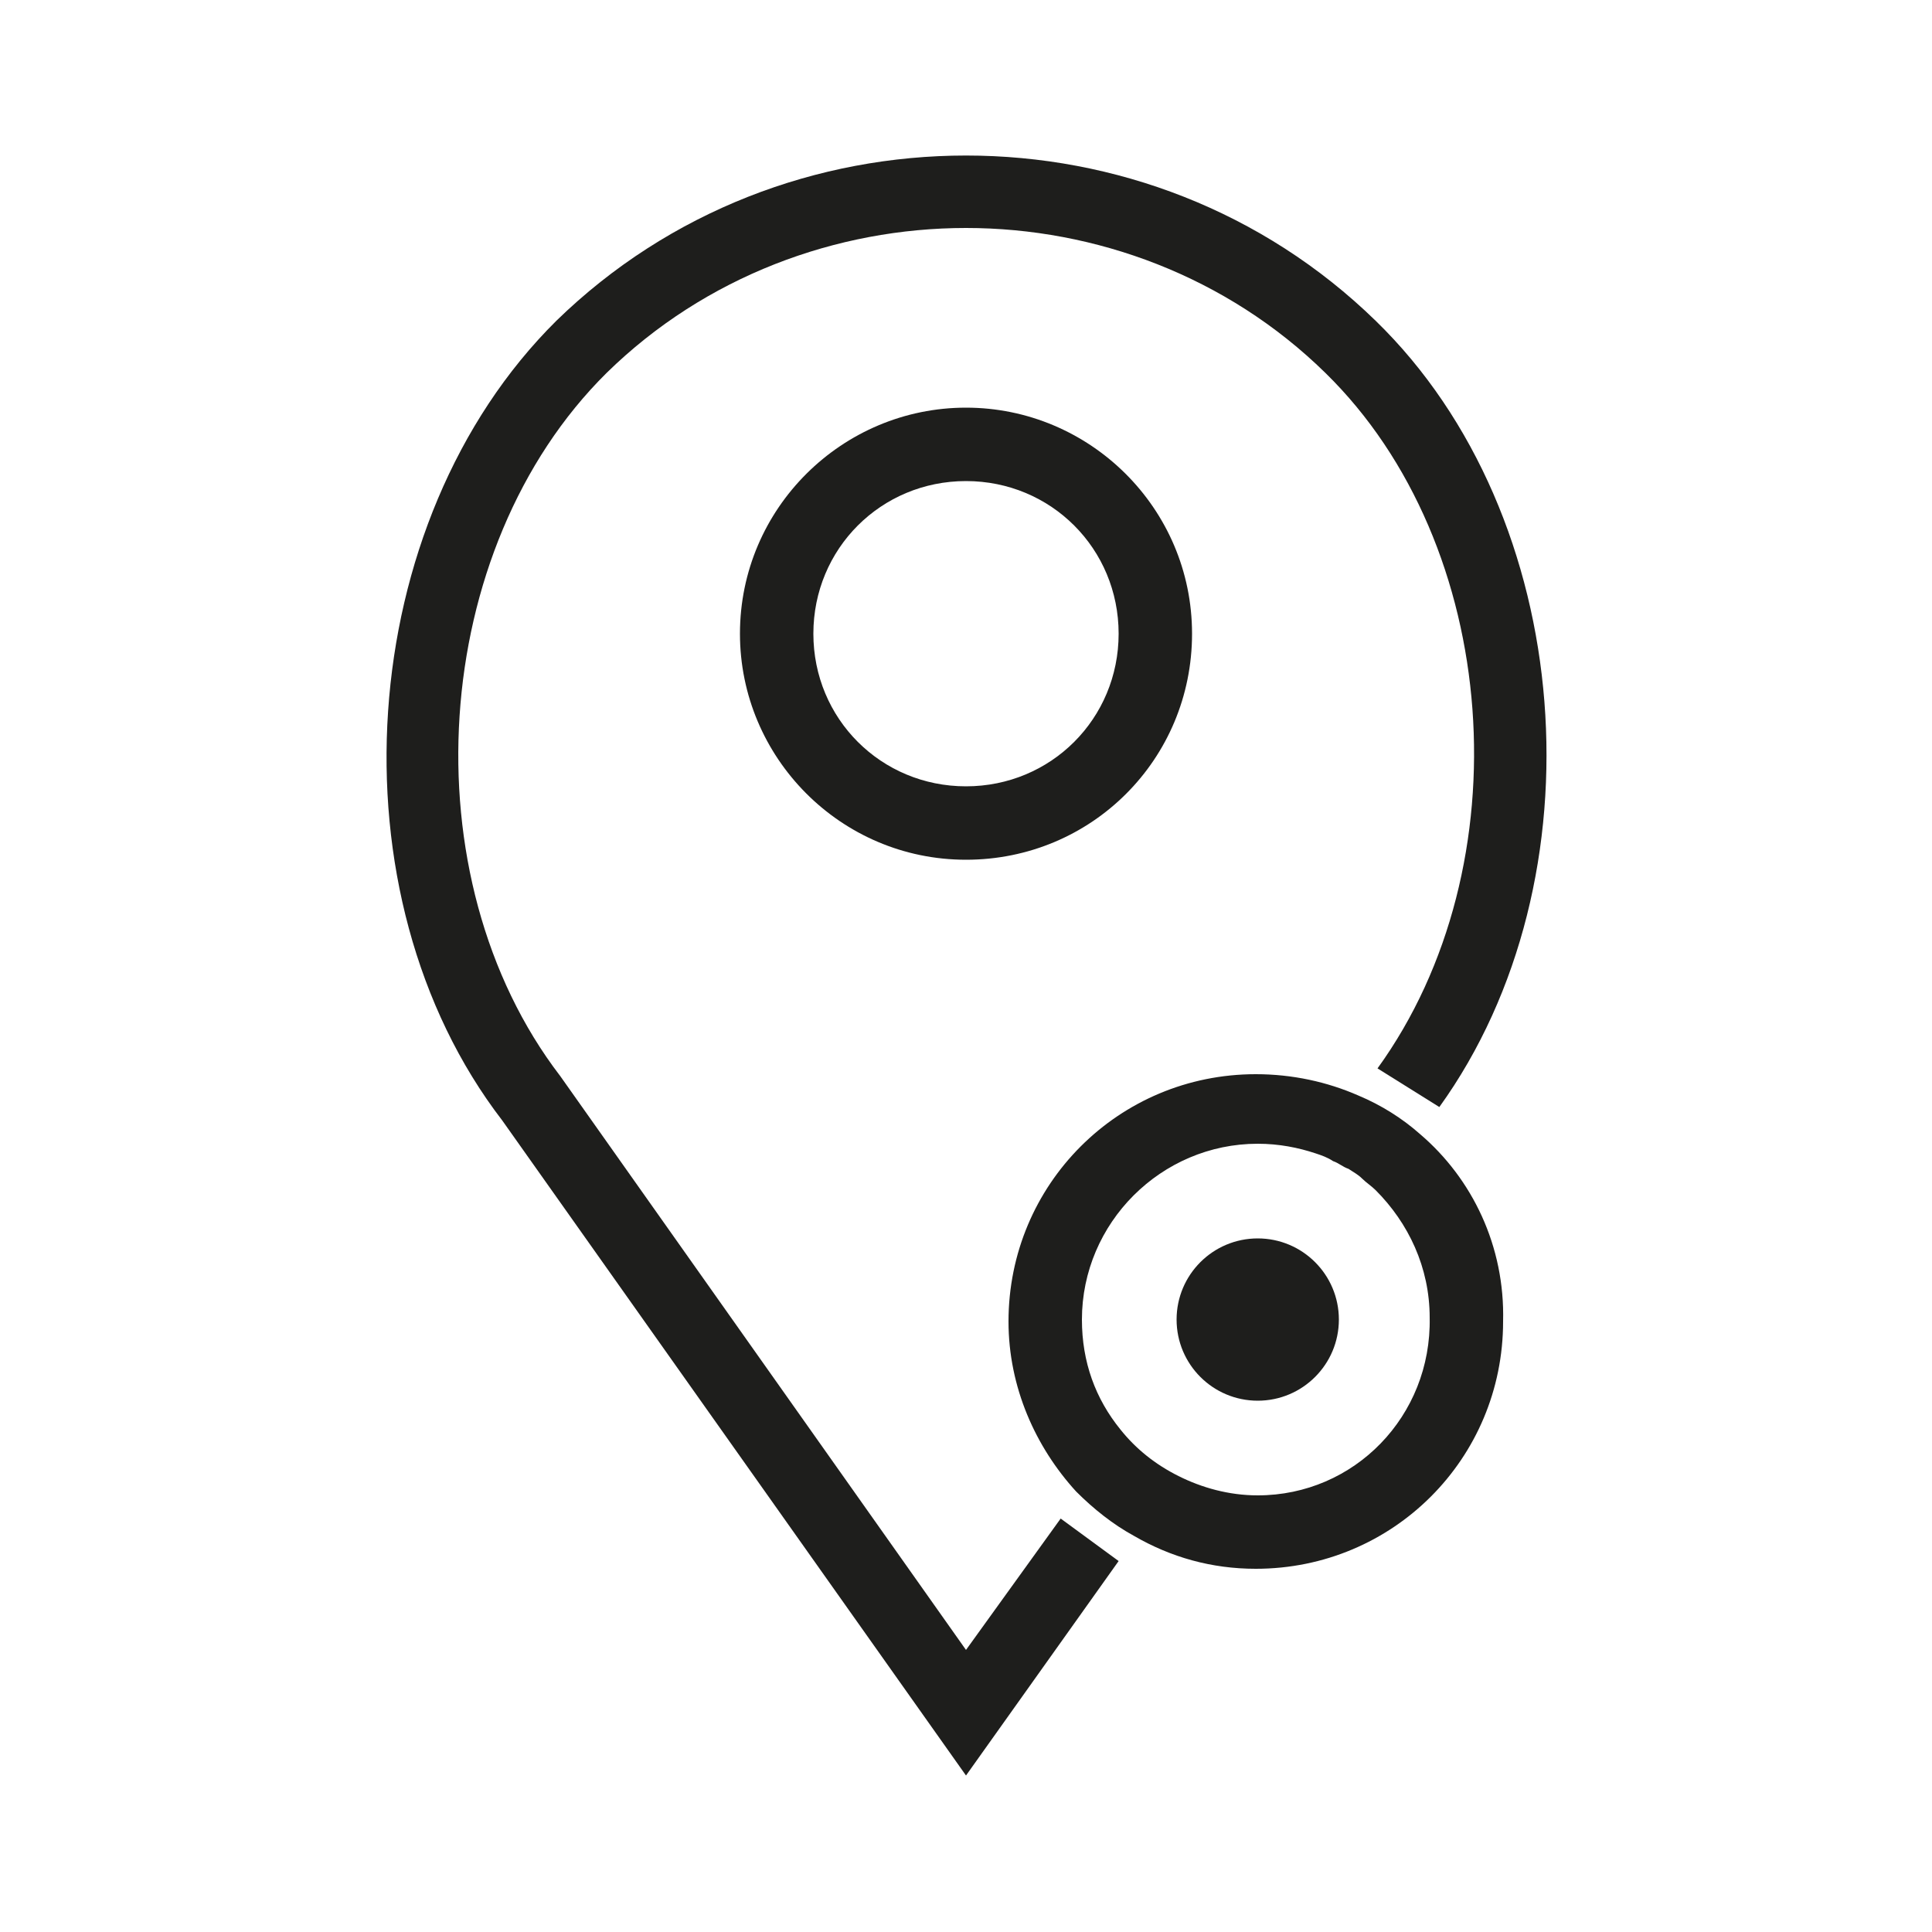 <?xml version="1.0" encoding="utf-8"?>
<!-- Generator: Adobe Illustrator 19.2.1, SVG Export Plug-In . SVG Version: 6.00 Build 0)  -->
<svg version="1.1" xmlns="http://www.w3.org/2000/svg" xmlns:xlink="http://www.w3.org/1999/xlink" x="0px" y="0px"
	 viewBox="0 0 100 100" style="enable-background:new 0 0 100 100;" xml:space="preserve">
<style type="text/css">
	.st0{fill:#010202;}
	.st1{fill:#1E1E1C;}
	.st2{fill:#F19730;}
	.st3{fill:#C81C21;}
	.st4{fill:#F7B14E;}
	.st5{fill:#232A55;}
	.st6{fill:#FFFFFF;}
	.st7{fill:#293167;}
	.st8{fill:#E29626;}
	.st9{fill:#090909;}
</style>
<g id="NEHC_Logo">
</g>
<g id="Sail_Waves">
	<g id="close">
		<g>
			<path class="st1" d="M38.3,32.8c0,6.4,5.2,11.7,11.7,11.7s11.7-5.2,11.7-11.7S56.4,21.1,50,21.1S38.3,26.3,38.3,32.8z M57.9,32.8
				c0,4.4-3.5,7.9-7.9,7.9s-7.9-3.5-7.9-7.9s3.5-7.9,7.9-7.9S57.9,28.4,57.9,32.8z"/>
			<path class="st1" d="M73.5,58.7c-0.9-0.8-2-1.5-3.2-2c-1.6-0.7-3.4-1.1-5.3-1.1c-7.1,0-12.8,5.7-12.8,12.8c0,3.4,1.4,6.5,3.5,8.8
				c0.9,0.9,1.9,1.7,3,2.3c1.9,1.1,4,1.7,6.3,1.7c7.1,0,12.8-5.7,12.8-12.8C77.9,64.5,76.2,61,73.5,58.7z M65.1,77.4
				c-1.5,0-2.9-0.4-4.1-1C59.8,75.8,58.8,75,58,74c-1.3-1.6-2-3.5-2-5.7c0-5,4.1-9.1,9.1-9.1c1.1,0,2.1,0.2,3,0.5
				c0.3,0.1,0.6,0.2,0.9,0.4c0,0,0,0,0,0c0.3,0.1,0.5,0.3,0.8,0.4c0,0,0,0,0,0c0.3,0.2,0.5,0.3,0.7,0.5c0,0,0,0,0,0
				c0.2,0.2,0.5,0.4,0.7,0.6c1.7,1.7,2.8,4,2.8,6.6C74.1,73.3,70.1,77.4,65.1,77.4z"/>
			<circle class="st1" cx="65.1" cy="68.3" r="4.2"/>
			<path class="st1" d="M50,85.4L29,55.7c-7.9-10.3-6.8-27.3,2.4-36.4c5.1-5,11.9-7.5,18.6-7.5c6.7,0,13.5,2.5,18.6,7.5
				c9.1,8.9,10.3,25.5,2.7,36l3.2,2c8.5-11.8,7.1-30.6-3.3-40.7c-11.7-11.4-30.7-11.4-42.4,0C18.3,27,17,46.3,26,58l24,33.9
				l7.9-11.1l-3-2.2L50,85.4z"/>
		</g>
	</g>
</g>
<g id="Bag">
</g>
<g id="User">
</g>
<g id="Burger_Menu">
</g>
<g id="Tick">
</g>
<g id="Instagram">
	<g id="instagram">
	</g>
</g>
<g id="Pinterest">
	<g id="pinterest">
	</g>
</g>
<g id="Tumblr">
</g>
<g id="Twitter">
</g>
<g id="Facebook">
</g>
<g id="Share">
</g>
<g id="Down_arrow">
	<g id="chevron-up">
	</g>
</g>
<g id="Edit">
</g>
</svg>
